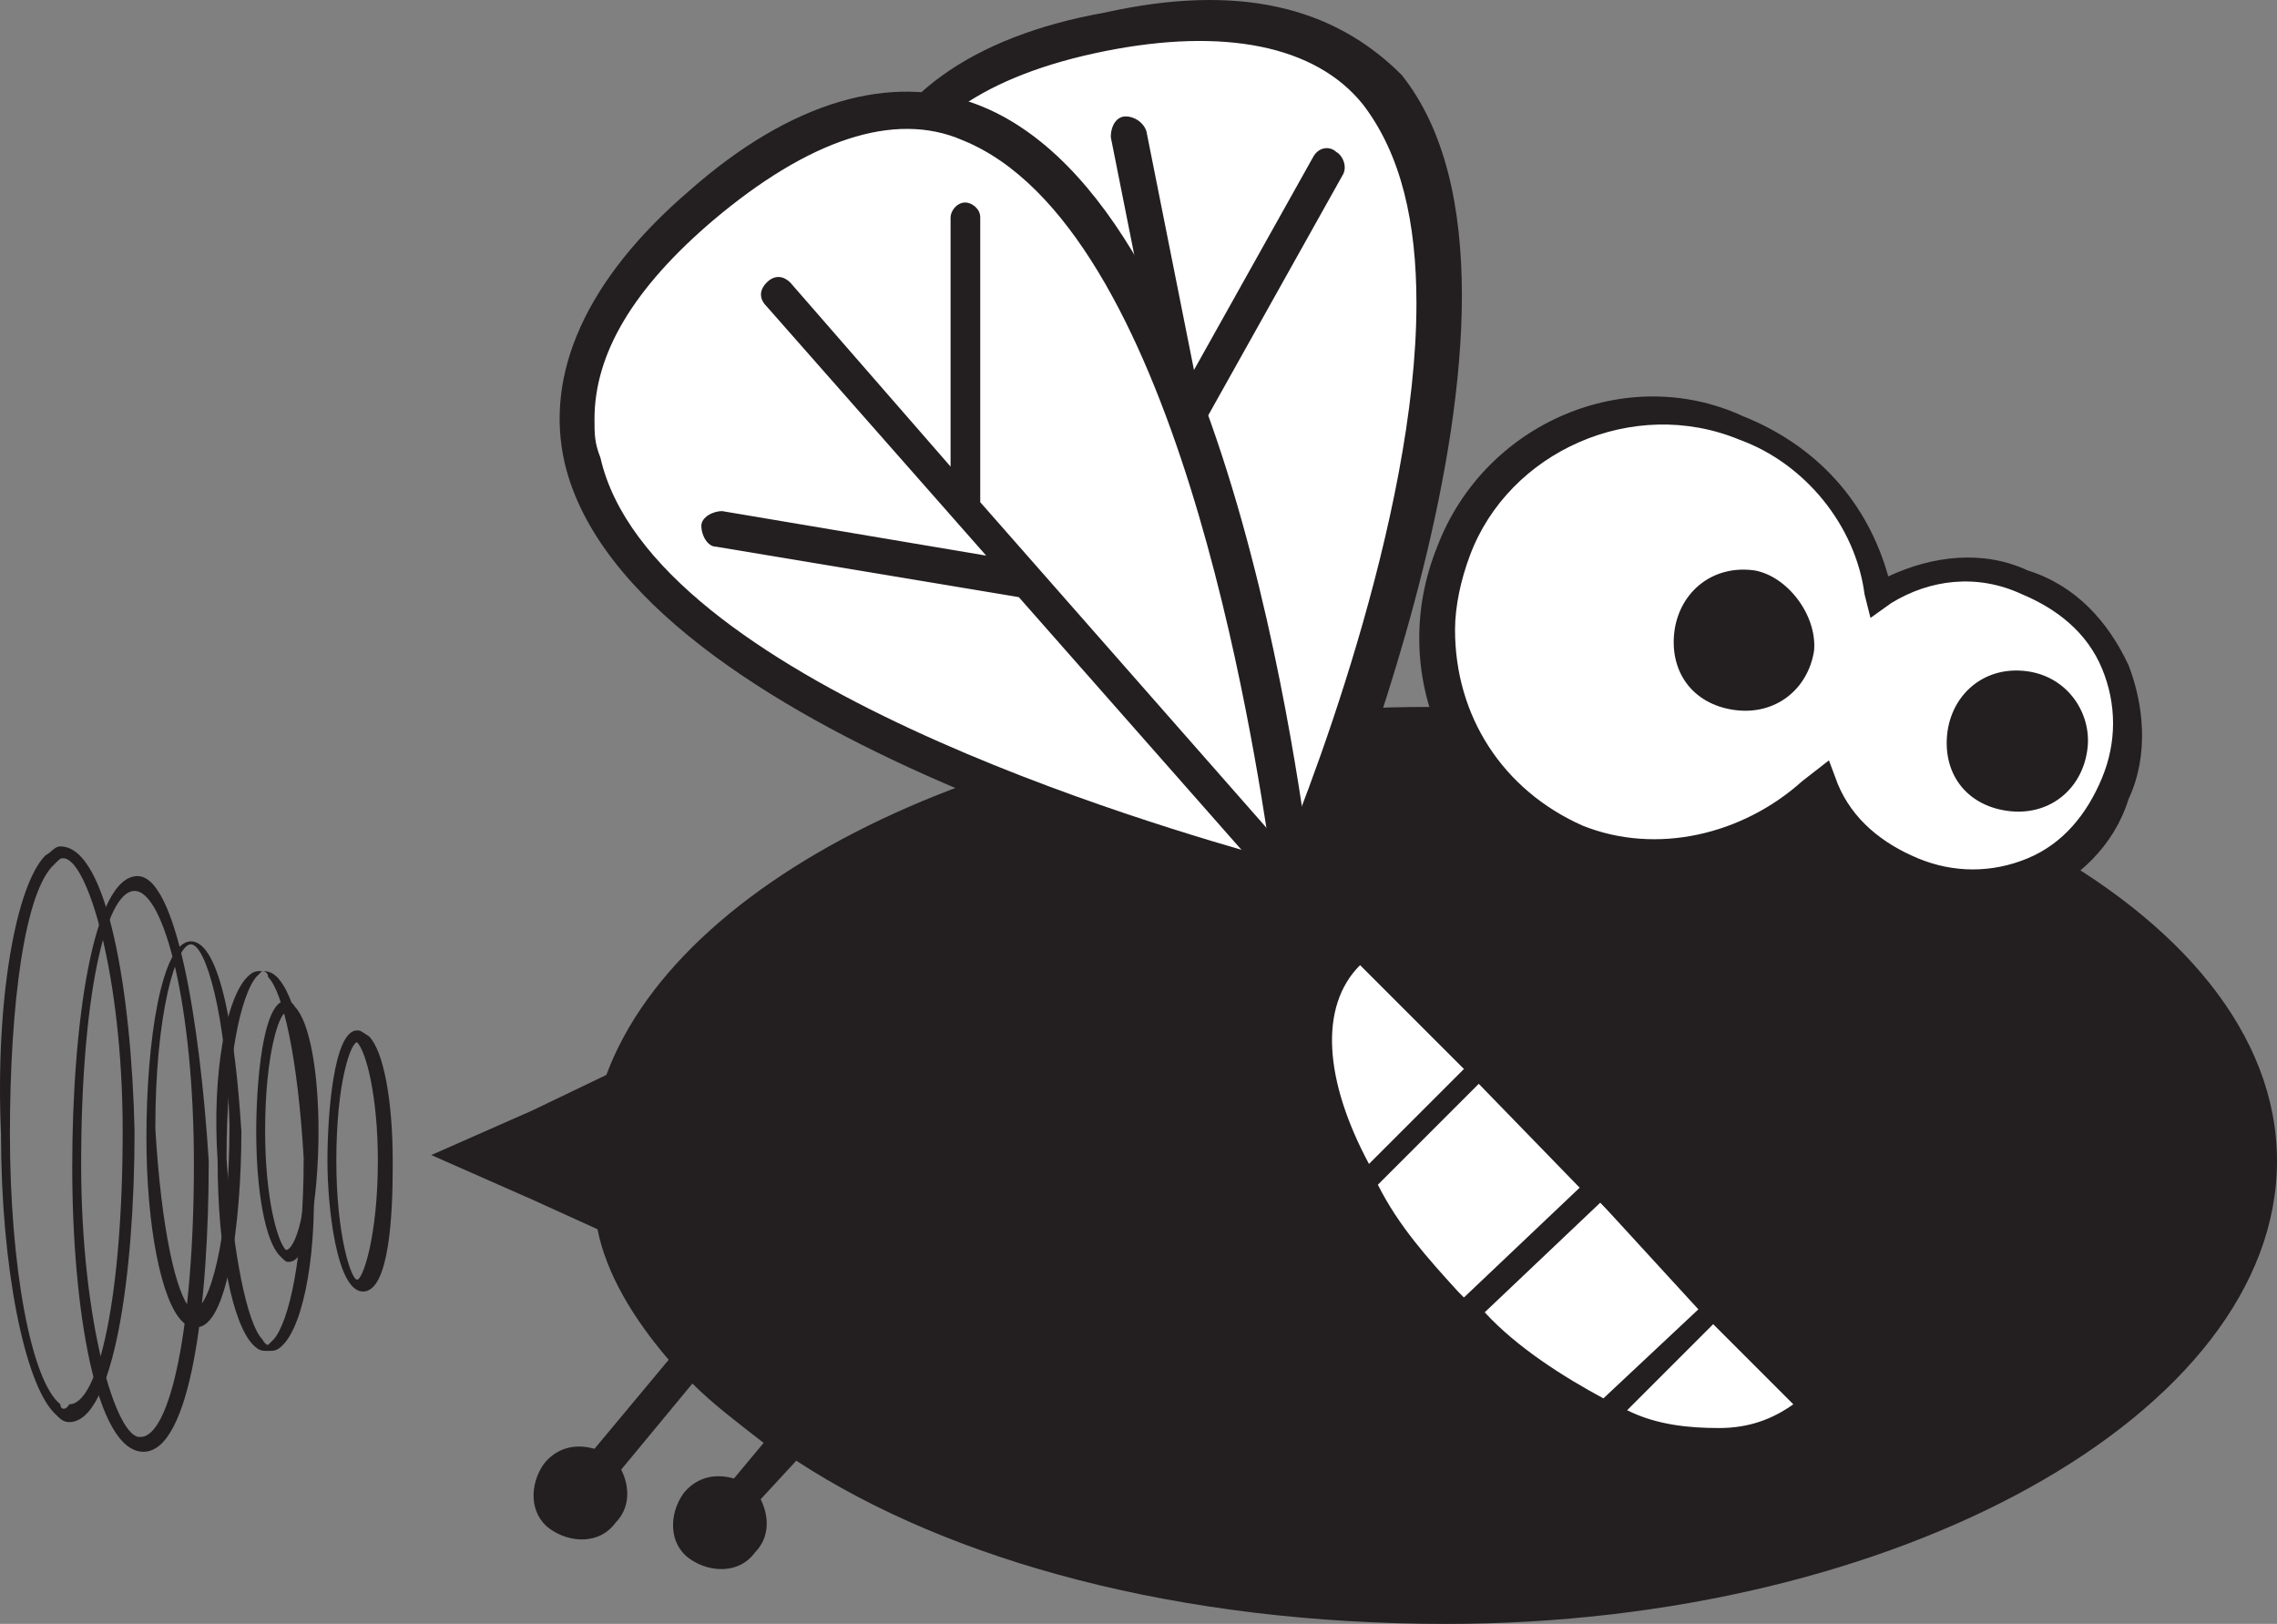 <?xml version="1.0" encoding="utf-8"?>
<!-- Generator: Adobe Illustrator 16.0.4, SVG Export Plug-In . SVG Version: 6.00 Build 0)  -->
<!DOCTYPE svg PUBLIC "-//W3C//DTD SVG 1.1//EN" "http://www.w3.org/Graphics/SVG/1.1/DTD/svg11.dtd">
<svg version="1.1" id="Layer_1" xmlns="http://www.w3.org/2000/svg" xmlns:xlink="http://www.w3.org/1999/xlink" x="0px" y="0px"
	 width="230.203px" height="164.17px" viewBox="0 0 230.203 164.17" enable-background="new 0 0 230.203 164.17"
	 xml:space="preserve">
<rect x="0" y="0" width="230.203" height="164.17" fill="#808080" stroke="none"/>
<g>
	<path fill="#231F20" d="M144.403,71.47c-40.8,0-75.3,16.2-83.1,37.2l-7.5,3.601l-10.2,4.5l10.2,4.5l6.6,3c0.9,4.5,3.6,9,7.2,13.199
		l-7.5,9c-2.1-0.6-3.9,0-5.1,1.5c-1.5,2.101-1.5,5.101,0.6,6.601s5.1,1.5,6.6-0.601c1.5-1.5,1.5-3.6,0.6-5.399l7.2-8.7
		c2.1,2.1,4.5,3.9,7.2,6l-3,3.6c-2.1-0.6-3.9,0-5.1,1.5c-1.5,2.101-1.5,5.101,0.6,6.601s5.1,1.5,6.6-0.601
		c1.5-1.5,1.5-3.6,0.6-5.399l3.6-3.9c15.6,10.2,38.7,16.5,65.7,16.5c45.6,0,84-21.3,84-46.8S191.502,71.47,144.403,71.47"/>
	<path fill="#FFFFFF" d="M129.703,92.17c0,0-81.3-76.2-18.3-89.4C174.703-9.83,129.703,92.17,129.703,92.17"/>
	<path fill="#231F20" d="M111.703,1.27c-13.5,2.4-22.2,8.7-24.6,17.7c-7.5,27.3,39.9,72,42,74.1l2.1,1.5l0.9-2.101
		c0.899-2.399,27.3-62.7,9.6-84.899C134.802,0.67,125.203-1.73,111.703,1.27 M89.502,25.57c0-2.1,0-3.9,0.6-5.4
		c2.1-7.5,9.6-12.6,21.6-15c12-2.4,21.3-0.6,26.1,5.4c3.9,5.1,5.4,12,5.4,20.1c0,21.6-11.1,50.4-14.7,58.5
		C121.302,81.07,89.502,48.07,89.502,25.57"/>
	<path fill="#231F20" d="M113.802,11.77c-0.899,0-1.5,0.9-1.5,2.1l15.6,78.3c0,0.9,0.899,1.5,2.1,1.5s1.5-0.899,1.5-2.1l-15.6-78.3
		C115.603,12.37,114.703,11.77,113.802,11.77"/>
	<path fill="#231F20" d="M132.703,15.97l-14.1,25.2c-0.601,0.9,0,2.1,0.6,2.4c0.9,0.6,2.1,0,2.4-0.6l14.1-25.2
		c0.6-0.9,0-2.1-0.6-2.4C134.502,14.77,133.302,14.77,132.703,15.97"/>
	<path fill="#231F20" d="M95.502,30.37c-0.6,0.6-0.6,2.1,0.6,2.4l24.3,19.8c0.6,0.6,2.1,0.6,2.399-0.6c0.601-0.6,0.601-2.1-0.6-2.4
		l-24.3-19.8C97.002,29.47,96.103,29.47,95.502,30.37"/>
	<path fill="#FFFFFF" d="M130.302,89.17c0,0-108-26.1-59.399-68.7C119.203-21.53,130.302,89.17,130.302,89.17"/>
	<path fill="#231F20" d="M69.703,19.27c-10.5,9-14.7,18.6-12.6,27.6c6.6,27.6,70.2,43.5,73.2,43.8l2.4,0.601v-2.4
		c-0.6-2.4-7.2-68.1-33.9-78.3C90.103,7.27,79.903,10.27,69.703,19.27 M60.703,46.27c-0.6-1.5-0.6-2.4-0.6-3.9
		c0-6.6,3.9-13.2,12-20.1c9.6-8.1,18.3-11.1,25.2-8.1c21.6,8.7,29.4,60.601,31.2,72.601C116.802,83.47,65.803,68.77,60.703,46.27"/>
	<line fill="none" x1="130.302" y1="89.17" x2="77.803" y2="28.87"/>
	<line fill="none" x1="97.603" y1="50.17" x2="97.603" y2="21.37"/>
	<line fill="none" x1="103.002" y1="58.27" x2="71.803" y2="53.17"/>
	<path fill="#231F20" d="M131.802,87.97l-32.7-37.2l0,0v-28.8c0-0.9-0.9-1.5-1.5-1.5c-0.9,0-1.5,0.9-1.5,1.5v25.2l-16.2-18.6
		c-0.6-0.6-1.5-0.9-2.4,0c-0.6,0.6-0.9,1.5,0,2.4l22.2,25.2l-26.7-4.5c-0.9,0-2.1,0.6-2.1,1.5c0,0.9,0.6,2.1,1.5,2.1l30.6,5.1
		l26.7,30.3c0.6,0.601,1.5,0.9,2.4,0C132.403,90.07,132.403,88.57,131.802,87.97"/>
	<path fill="#FFFFFF" d="M159.703,84.97c8.7,3.601,17.7,0.9,24.3-4.5c1.5,3.9,4.5,7.2,9,8.7c8.7,3.601,17.7-0.6,21.3-9
		c3.601-8.7-0.6-17.7-9-21.3c-5.1-2.1-10.199-1.5-14.699,0.9c-1.5-7.5-6.601-14.1-14.101-17.1c-11.7-4.5-24.6,0.9-29.399,12.6
		C142.302,67.27,148.002,80.47,159.703,84.97"/>
	<path fill="#231F20" d="M145.302,55.27c-5.1,12.6,0.9,26.7,13.5,31.8l0,0c8.101,3,17.101,2.1,24.301-3.601c2.1,3.601,5.1,6,9,7.5
		c4.5,2.101,9.6,1.5,13.5,0c4.5-2.1,8.1-5.399,9.6-10.199c2.1-4.5,1.5-9.601,0-13.5c-2.1-4.5-5.4-8.1-10.2-9.6
		c-4.5-2.1-9.6-1.5-14.1,0.6c-2.101-7.5-7.2-13.2-14.7-16.2C164.502,36.67,150.103,42.67,145.302,55.27 M147.103,63.67
		c0-2.4,0.6-5.1,1.5-7.5c3.899-10.5,16.5-16.2,27.3-11.7c6.6,2.4,11.7,8.7,12.6,15.6l0.601,2.4l2.1-1.5c3.9-2.4,8.7-3,13.2-0.9
		c3.6,1.5,6.6,3.9,8.1,7.5c1.5,3.6,1.5,7.5,0,11.1c-1.5,3.601-3.899,6.601-7.5,8.101c-3.6,1.5-7.5,1.5-11.1,0
		c-3.601-1.5-6.601-3.9-8.101-7.5l-0.899-2.4l-2.7,2.1c-6,5.4-14.7,7.5-22.2,4.5C151.903,79.87,147.103,72.37,147.103,63.67"/>
	<path fill="#231F20" d="M183.403,65.77c-0.601,3.9-3.9,6.6-8.101,6c-4.199-0.6-6.6-3.9-6-8.1c0.601-3.9,3.9-6.6,8.101-6
		C180.703,58.27,183.703,62.17,183.403,65.77"/>
	<path fill="#231F20" d="M211.002,75.97c-0.6,3.9-3.899,6.601-8.1,6c-4.2-0.6-6.601-3.899-6-8.1c0.6-3.9,3.899-6.6,8.1-6
		S211.603,72.37,211.002,75.97"/>
	<path fill="#231F20" d="M6.103,85.57c-0.6,0-0.9,0.6-1.5,0.899c-3,3-5.1,14.7-4.5,28.2c0,13.5,2.4,25.2,5.4,28.2
		c0.6,0.6,0.9,0.9,1.5,0.9c4.5,0,6.6-15,6.6-29.4C13.303,100.57,10.903,85.57,6.103,85.57 M6.103,141.97c-3-2.399-5.1-14.1-5.1-27.3
		s1.5-24.6,4.5-27.3c0.6-0.6,0.6-0.6,0.9-0.6c2.4,0,6,11.699,6,27.6c0,16.5-2.4,27.6-5.4,27.6
		C6.703,142.57,6.103,142.57,6.103,141.97"/>
	<path fill="#231F20" d="M19.303,95.17c-3,0-4.5,10.2-4.5,19.8c0,9,1.5,16.5,3.6,18.601c0.6,0.6,0.9,0.6,1.5,0.6
		c3,0,4.5-10.2,4.5-19.8C23.803,104.771,22.303,95.17,19.303,95.17 M19.303,132.37c-1.5-1.5-3-8.1-3.6-18.3
		c0-11.7,2.1-18.601,3.6-18.601s3.6,7.2,3.9,18.301c0,11.699-2.1,18.6-3.6,18.6C19.303,132.97,19.303,132.97,19.303,132.37"/>
	<path fill="#231F20" d="M28.903,101.17c-2.4,0-3,8.7-3,13.2c0,6,0.9,11.1,2.4,12.6c0.6,0.601,0.6,0.601,0.9,0.601
		c2.4,0,3-8.7,3-13.2c0-6-0.9-11.1-2.4-12.6C29.502,101.17,28.903,101.17,28.903,101.17 M28.903,126.37c-0.9-0.9-2.1-5.4-2.1-12
		c0-8.1,1.5-12,2.1-12l0,0c0.9,0.9,2.1,5.4,2.1,12C31.303,122.47,29.803,126.37,28.903,126.37L28.903,126.37"/>
	<path fill="#231F20" d="M13.903,88.57c-4.5,0-6.6,15-6.6,29.399c0,14.4,2.4,28.801,7.2,28.801c4.8,0,6.6-15,6.6-29.4
		C20.203,103.271,17.803,88.57,13.903,88.57 M8.203,117.67c0-16.5,2.4-27.6,5.4-27.6s6,11.7,6,27.6c0,16.5-2.4,27.601-5.4,27.601
		C11.803,145.57,8.203,133.87,8.203,117.67"/>
	<path fill="#231F20" d="M26.502,98.17c-0.6,0-0.9,0-1.5,0.601c-2.1,2.1-3.6,9.6-3,18.6c0,9,1.5,16.5,3.6,18.6
		c0.6,0.601,0.9,0.601,1.5,0.601s0.9,0,1.5-0.601c2.1-2.1,3.6-9.6,3-18.6c0-9-1.5-16.5-3.6-18.6
		C27.403,98.17,26.803,98.17,26.502,98.17 M26.502,135.37c-1.5-1.5-3-8.7-3.6-18.3c0-10.2,1.5-16.5,3-18.3l0.6-0.601
		c0,0,0.6,0,0.6,0.601c1.5,1.5,3,8.1,3.6,18.3c0,10.2-1.5,16.5-3,18.3l-0.6,0.6C26.803,135.97,26.502,135.37,26.502,135.37"/>
	<path fill="#231F20" d="M36.103,104.17c-2.4,0-3,8.7-3,13.2s0.9,13.2,3.6,13.2s3-8.101,3-12.601v-0.6c0-6-0.9-11.1-2.4-12.6
		C36.403,104.17,36.403,104.17,36.103,104.17 M34.002,117.37c0-8.1,1.5-12,2.1-12l0,0c0.9,0.9,2.1,5.4,2.1,12l0,0
		c0,7.5-1.5,12-2.1,12S34.002,124.87,34.002,117.37"/>
	<path fill="#FFFFFF" d="M182.802,142.87c-7.199,7.2-22.8,2.1-35.399-10.5c-12.601-12.6-17.101-28.8-10.2-35.7"/>
	<path fill="#231F20" d="M184.903,141.97l-47.4-48l-1.5,1.5l0,0c-3.6,3.601-3.899,9.601-2.1,16.5c2.1,7.2,6.6,14.101,12.6,20.7
		c8.7,8.7,19.2,14.101,27.601,14.101c3.899,0,7.5-0.9,9.6-3.601l0,0L184.903,141.97 M171.703,132.37l-9.6,9c-3.9-2.1-8.7-5.1-12-8.7
		l11.699-11.1L171.703,132.37z M137.502,97.57l10.5,10.5l-9.6,9.6C133.903,109.271,133.302,101.771,137.502,97.57 M139.302,119.771
		l10.2-10.2l10.2,10.5l-11.7,11.1c0,0,0,0-0.6-0.6C144.403,127.271,141.403,123.97,139.302,119.771 M164.502,142.57l8.7-8.7l8.1,8.1
		c-2.1,1.5-4.5,2.4-7.5,2.4S167.502,144.07,164.502,142.57"/>
</g>
</svg>
